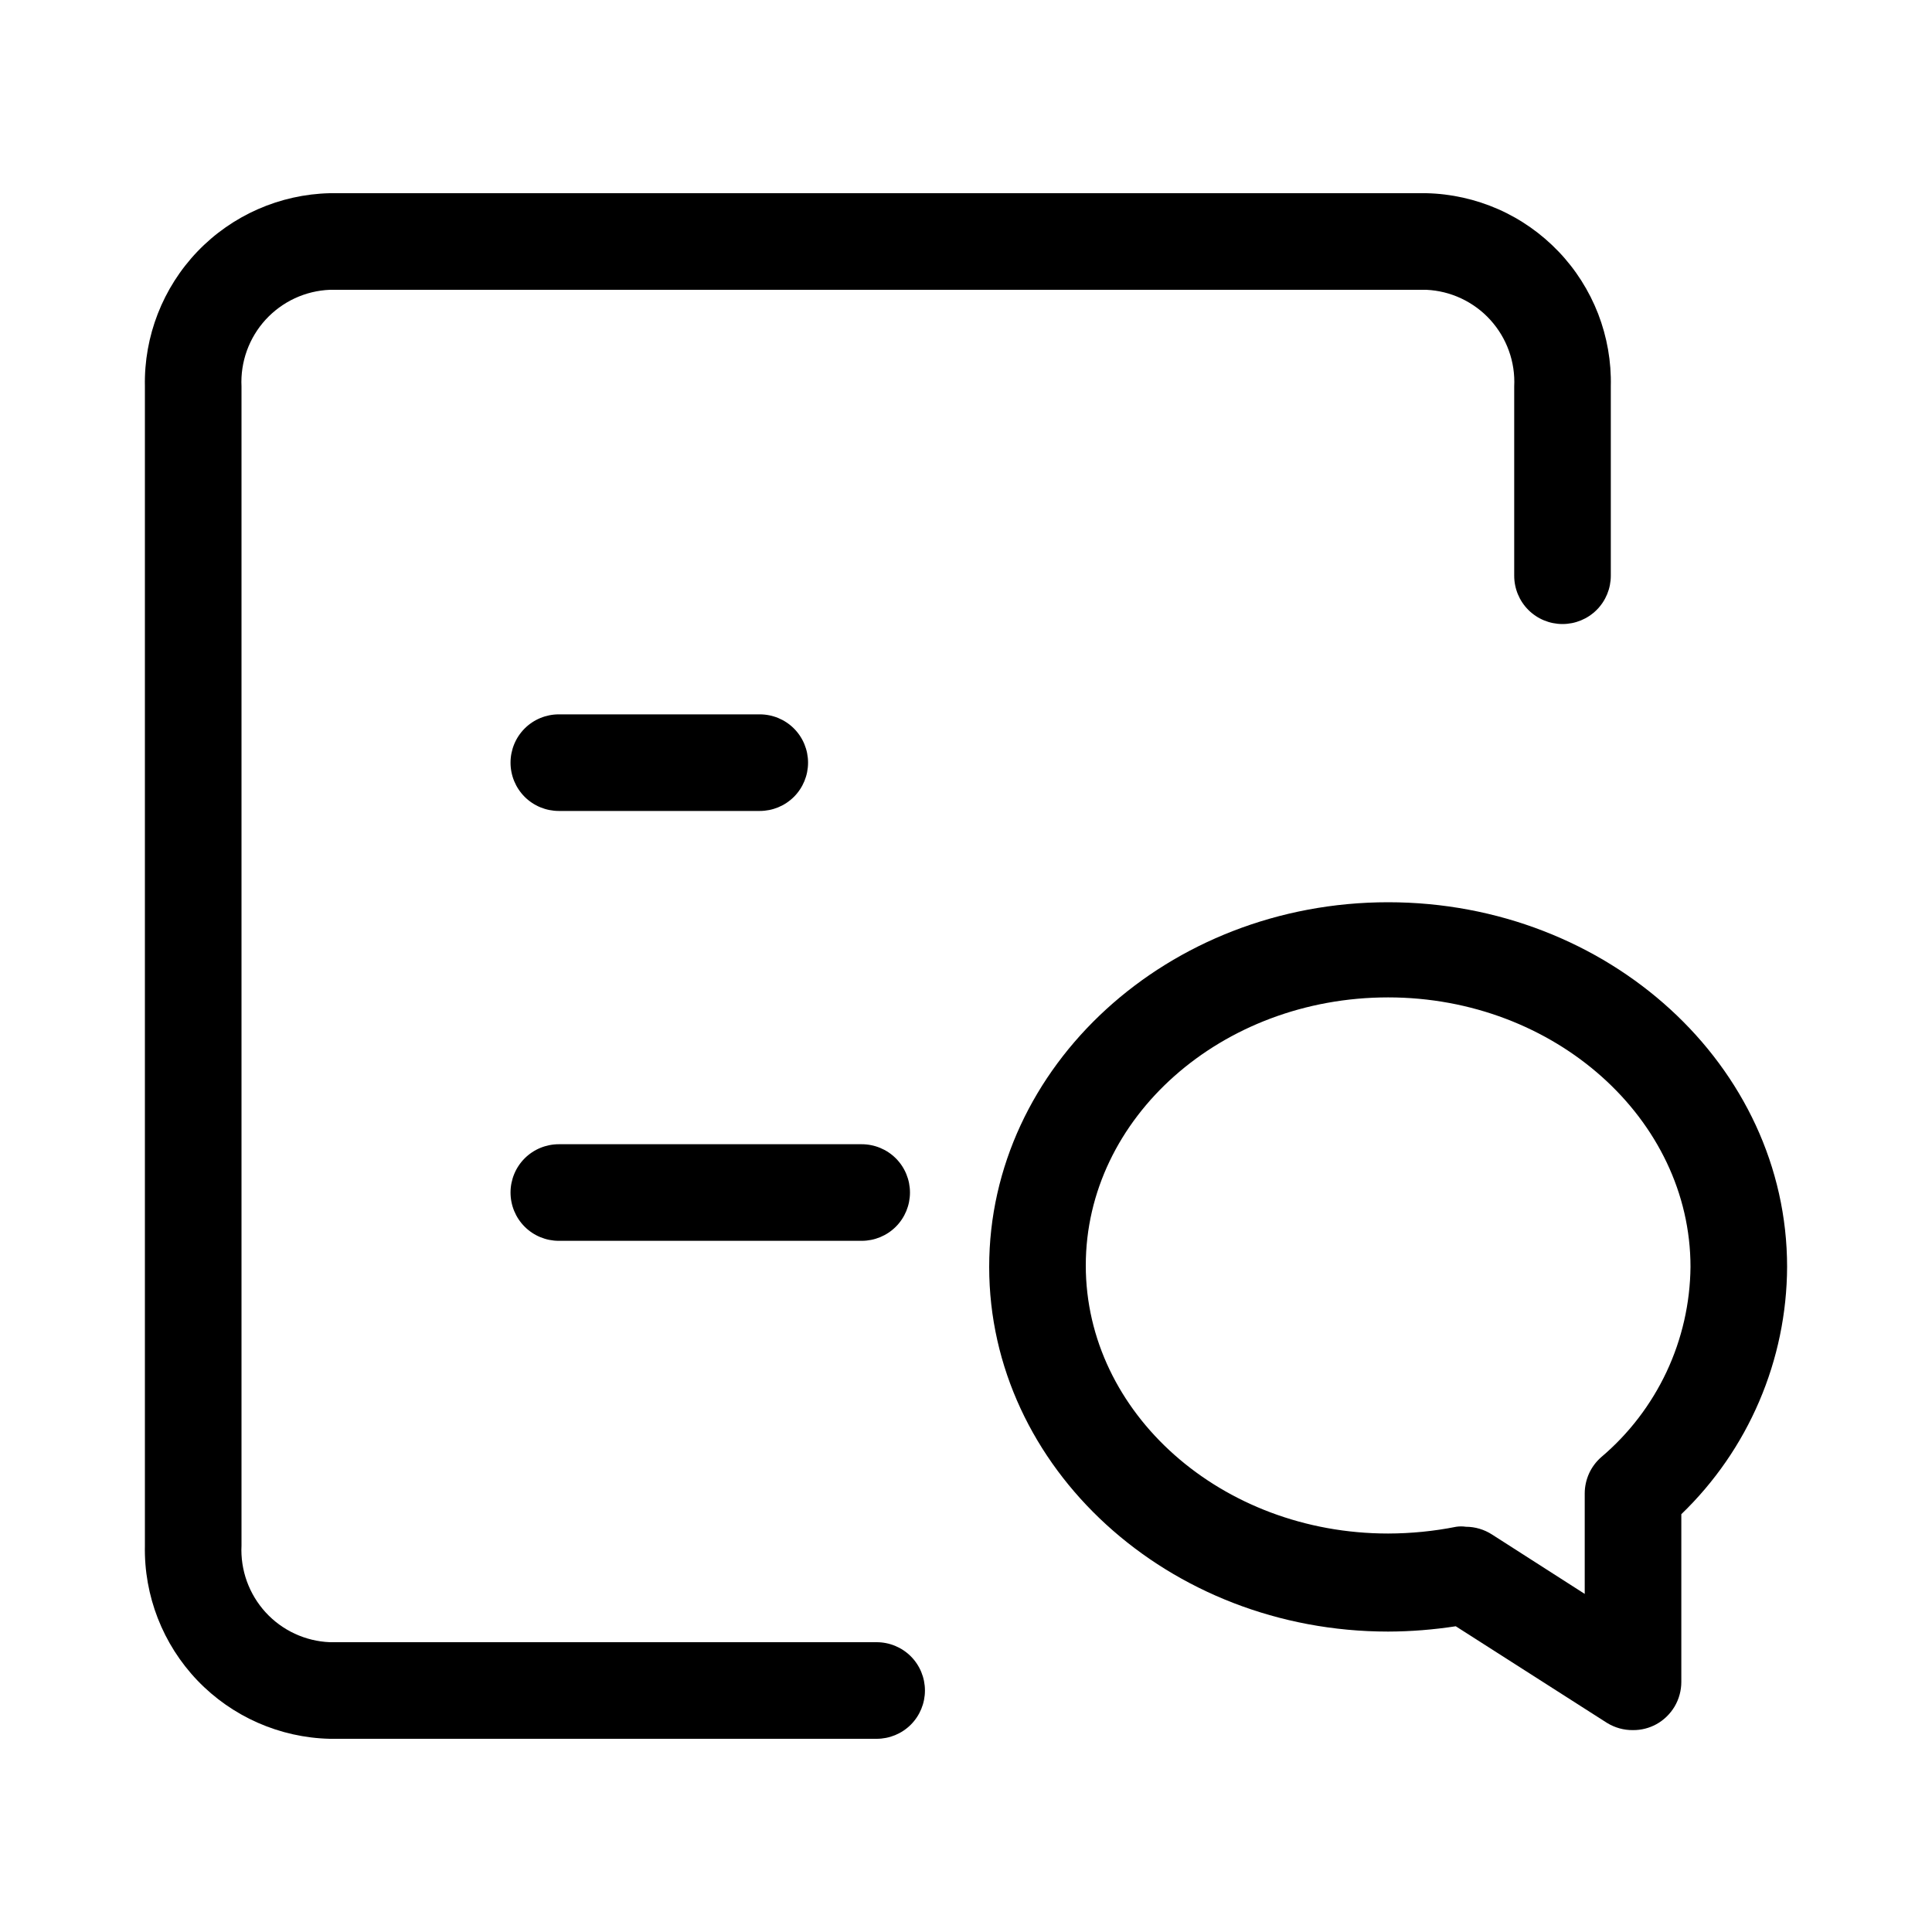 <svg width="32" height="32" viewBox="0 0 32 32" fill="none" xmlns="http://www.w3.org/2000/svg">
<path d="M14.52 27.2H5.464C5.263 27.192 5.065 27.144 4.882 27.059C4.699 26.974 4.535 26.854 4.399 26.705C4.263 26.556 4.158 26.382 4.089 26.192C4.021 26.003 3.99 25.801 4 25.6V6.4C3.99 6.199 4.021 5.997 4.089 5.808C4.158 5.618 4.263 5.444 4.399 5.295C4.535 5.147 4.699 5.026 4.882 4.941C5.065 4.856 5.263 4.808 5.464 4.8H23.624C23.825 4.809 24.022 4.858 24.203 4.943C24.385 5.029 24.549 5.149 24.684 5.298C24.819 5.447 24.924 5.62 24.992 5.81C25.06 5.999 25.09 6.199 25.08 6.4V9.536C25.08 9.748 25.164 9.952 25.314 10.102C25.464 10.252 25.668 10.336 25.88 10.336C26.092 10.336 26.296 10.252 26.446 10.102C26.596 9.952 26.68 9.748 26.68 9.536V6.4C26.69 5.989 26.618 5.581 26.47 5.197C26.321 4.814 26.099 4.464 25.815 4.167C25.531 3.87 25.192 3.631 24.816 3.465C24.44 3.3 24.035 3.209 23.624 3.2H5.464C4.634 3.219 3.845 3.566 3.27 4.166C2.696 4.766 2.383 5.57 2.4 6.4V25.6C2.383 26.43 2.696 27.234 3.27 27.834C3.845 28.434 4.634 28.781 5.464 28.8H14.52C14.732 28.8 14.936 28.716 15.086 28.566C15.236 28.416 15.32 28.212 15.32 28C15.32 27.788 15.236 27.584 15.086 27.434C14.936 27.284 14.732 27.2 14.52 27.2Z" fill="black"/>
<path d="M9.256 20.552H14.272C14.484 20.552 14.688 20.468 14.838 20.318C14.988 20.168 15.072 19.964 15.072 19.752C15.072 19.54 14.988 19.336 14.838 19.186C14.688 19.036 14.484 18.952 14.272 18.952H9.256C9.044 18.952 8.84 19.036 8.69 19.186C8.54 19.336 8.456 19.54 8.456 19.752C8.456 19.964 8.54 20.168 8.69 20.318C8.84 20.468 9.044 20.552 9.256 20.552V20.552Z" fill="black"/>
<path d="M9.256 13.432H12.584C12.796 13.432 13 13.348 13.15 13.198C13.3 13.048 13.384 12.844 13.384 12.632C13.384 12.42 13.3 12.216 13.15 12.066C13 11.916 12.796 11.832 12.584 11.832H9.256C9.044 11.832 8.84 11.916 8.69 12.066C8.54 12.216 8.456 12.42 8.456 12.632C8.456 12.844 8.54 13.048 8.69 13.198C8.84 13.348 9.044 13.432 9.256 13.432V13.432Z" fill="black"/>
<path d="M22.992 14.944C19.352 14.944 16.384 17.656 16.384 20.984C16.384 24.312 19.352 27.024 22.992 27.024C23.367 27.023 23.741 26.993 24.112 26.936L26.616 28.536C26.746 28.616 26.895 28.658 27.048 28.656C27.182 28.657 27.314 28.624 27.432 28.56C27.558 28.491 27.663 28.389 27.737 28.265C27.81 28.141 27.848 28 27.848 27.856V25.08C28.399 24.549 28.838 23.913 29.139 23.209C29.44 22.506 29.597 21.749 29.6 20.984C29.6 17.656 26.64 14.944 22.992 14.944ZM26.52 24.136C26.435 24.211 26.366 24.303 26.319 24.407C26.273 24.51 26.248 24.622 26.248 24.736V26.4L24.712 25.416C24.583 25.333 24.433 25.288 24.28 25.288C24.227 25.28 24.173 25.28 24.12 25.288C23.748 25.362 23.371 25.399 22.992 25.4C20.232 25.4 17.984 23.408 17.984 20.96C17.984 18.512 20.232 16.52 22.992 16.52C25.752 16.52 28 18.536 28 20.984C27.994 21.585 27.859 22.177 27.604 22.721C27.348 23.265 26.979 23.748 26.52 24.136Z" fill="black"/>
</svg>
